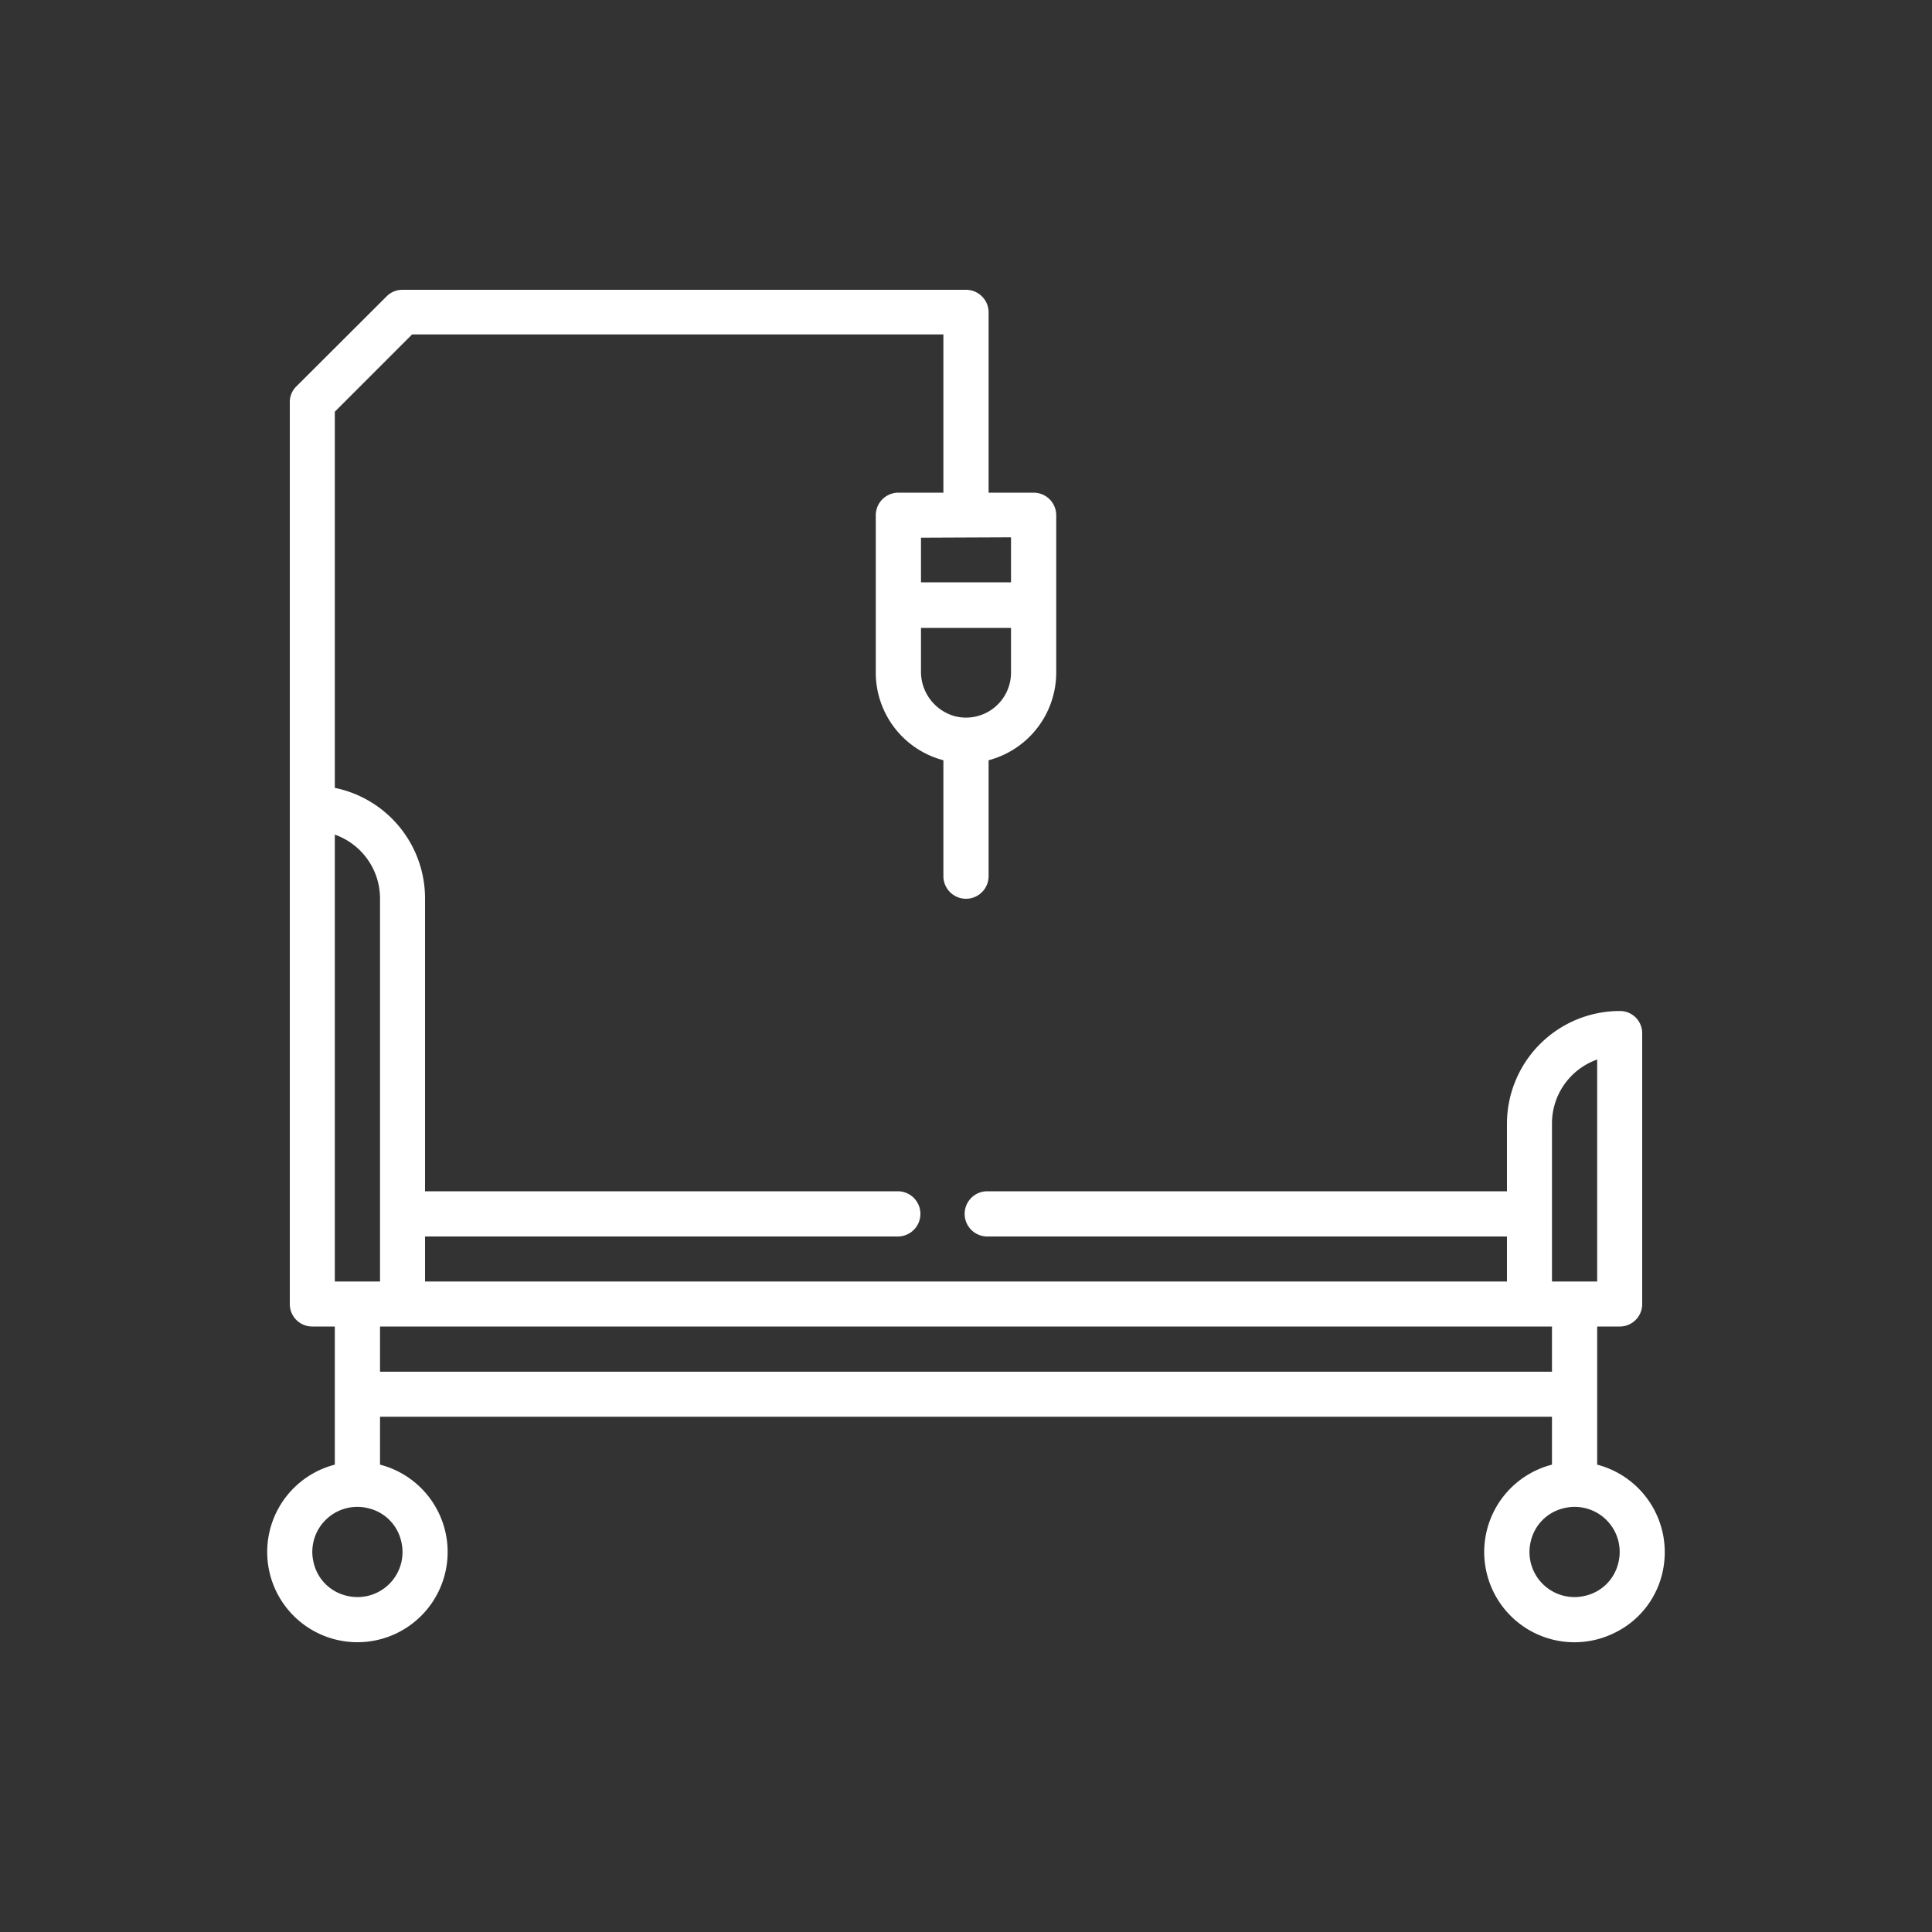 <svg id="Hospital_bed_capacity" xmlns="http://www.w3.org/2000/svg" viewBox="0 0 100 100"><rect x="0" y="0" width="100" height="100" fill="#333333" stroke="none"/><defs><style>.cls-1{fill:#fff;}</style></defs><title>Artboard 1</title><path class="cls-1" d="M82.67,75.81V68.66h1.16A1.16,1.16,0,0,0,85,67.5v-14a1.15,1.15,0,0,0-1.12-1.17A5.84,5.84,0,0,0,78,58.16v3.5H51.1a1.17,1.17,0,0,0,0,2.34H78v2.33H22V64H46.47a1.17,1.17,0,0,0,0-2.34H22V46.5a5.84,5.84,0,0,0-4.67-5.72V21.31l4-4H48.83V25.5H46.5a1.17,1.17,0,0,0-1.17,1.16v8.17a4.69,4.69,0,0,0,3.5,4.52v6a1.17,1.17,0,0,0,2.34,0v-6a4.7,4.7,0,0,0,3.5-4.52V26.66A1.17,1.17,0,0,0,53.5,25.5H51.17V16.16A1.17,1.17,0,0,0,50,15H20.83a1.15,1.15,0,0,0-.82.34L15.34,20a1.13,1.13,0,0,0-.34.82V67.5a1.16,1.16,0,0,0,1.17,1.16h1.16v7.15a4.67,4.67,0,1,0,2.34,0V73.33H80.33v2.48a4.67,4.67,0,1,0,3.19,8.73,4.6,4.6,0,0,0,2.61-3.61A4.68,4.68,0,0,0,82.67,75.81Zm-30.34-41a2.33,2.33,0,0,1-2.91,2.26,2.39,2.39,0,0,1-1.75-2.37V32.5h4.66Zm0-7v2.33H47.67V27.83Zm28,30.33a3.51,3.51,0,0,1,2.34-3.3V66.33H80.33ZM20.76,79.75a2.33,2.33,0,0,1-2.84,2.84,2.28,2.28,0,0,1-1.68-1.68,2.33,2.33,0,0,1,2.84-2.84A2.28,2.28,0,0,1,20.76,79.75ZM17.33,66.33V43.2a3.51,3.51,0,0,1,2.34,3.3V66.33ZM19.67,71V68.66H80.33V71Zm64.09,9.91a2.28,2.28,0,0,1-1.68,1.68,2.33,2.33,0,0,1-2.84-2.84,2.28,2.28,0,0,1,1.68-1.68A2.33,2.33,0,0,1,83.76,80.91Z"/></svg>